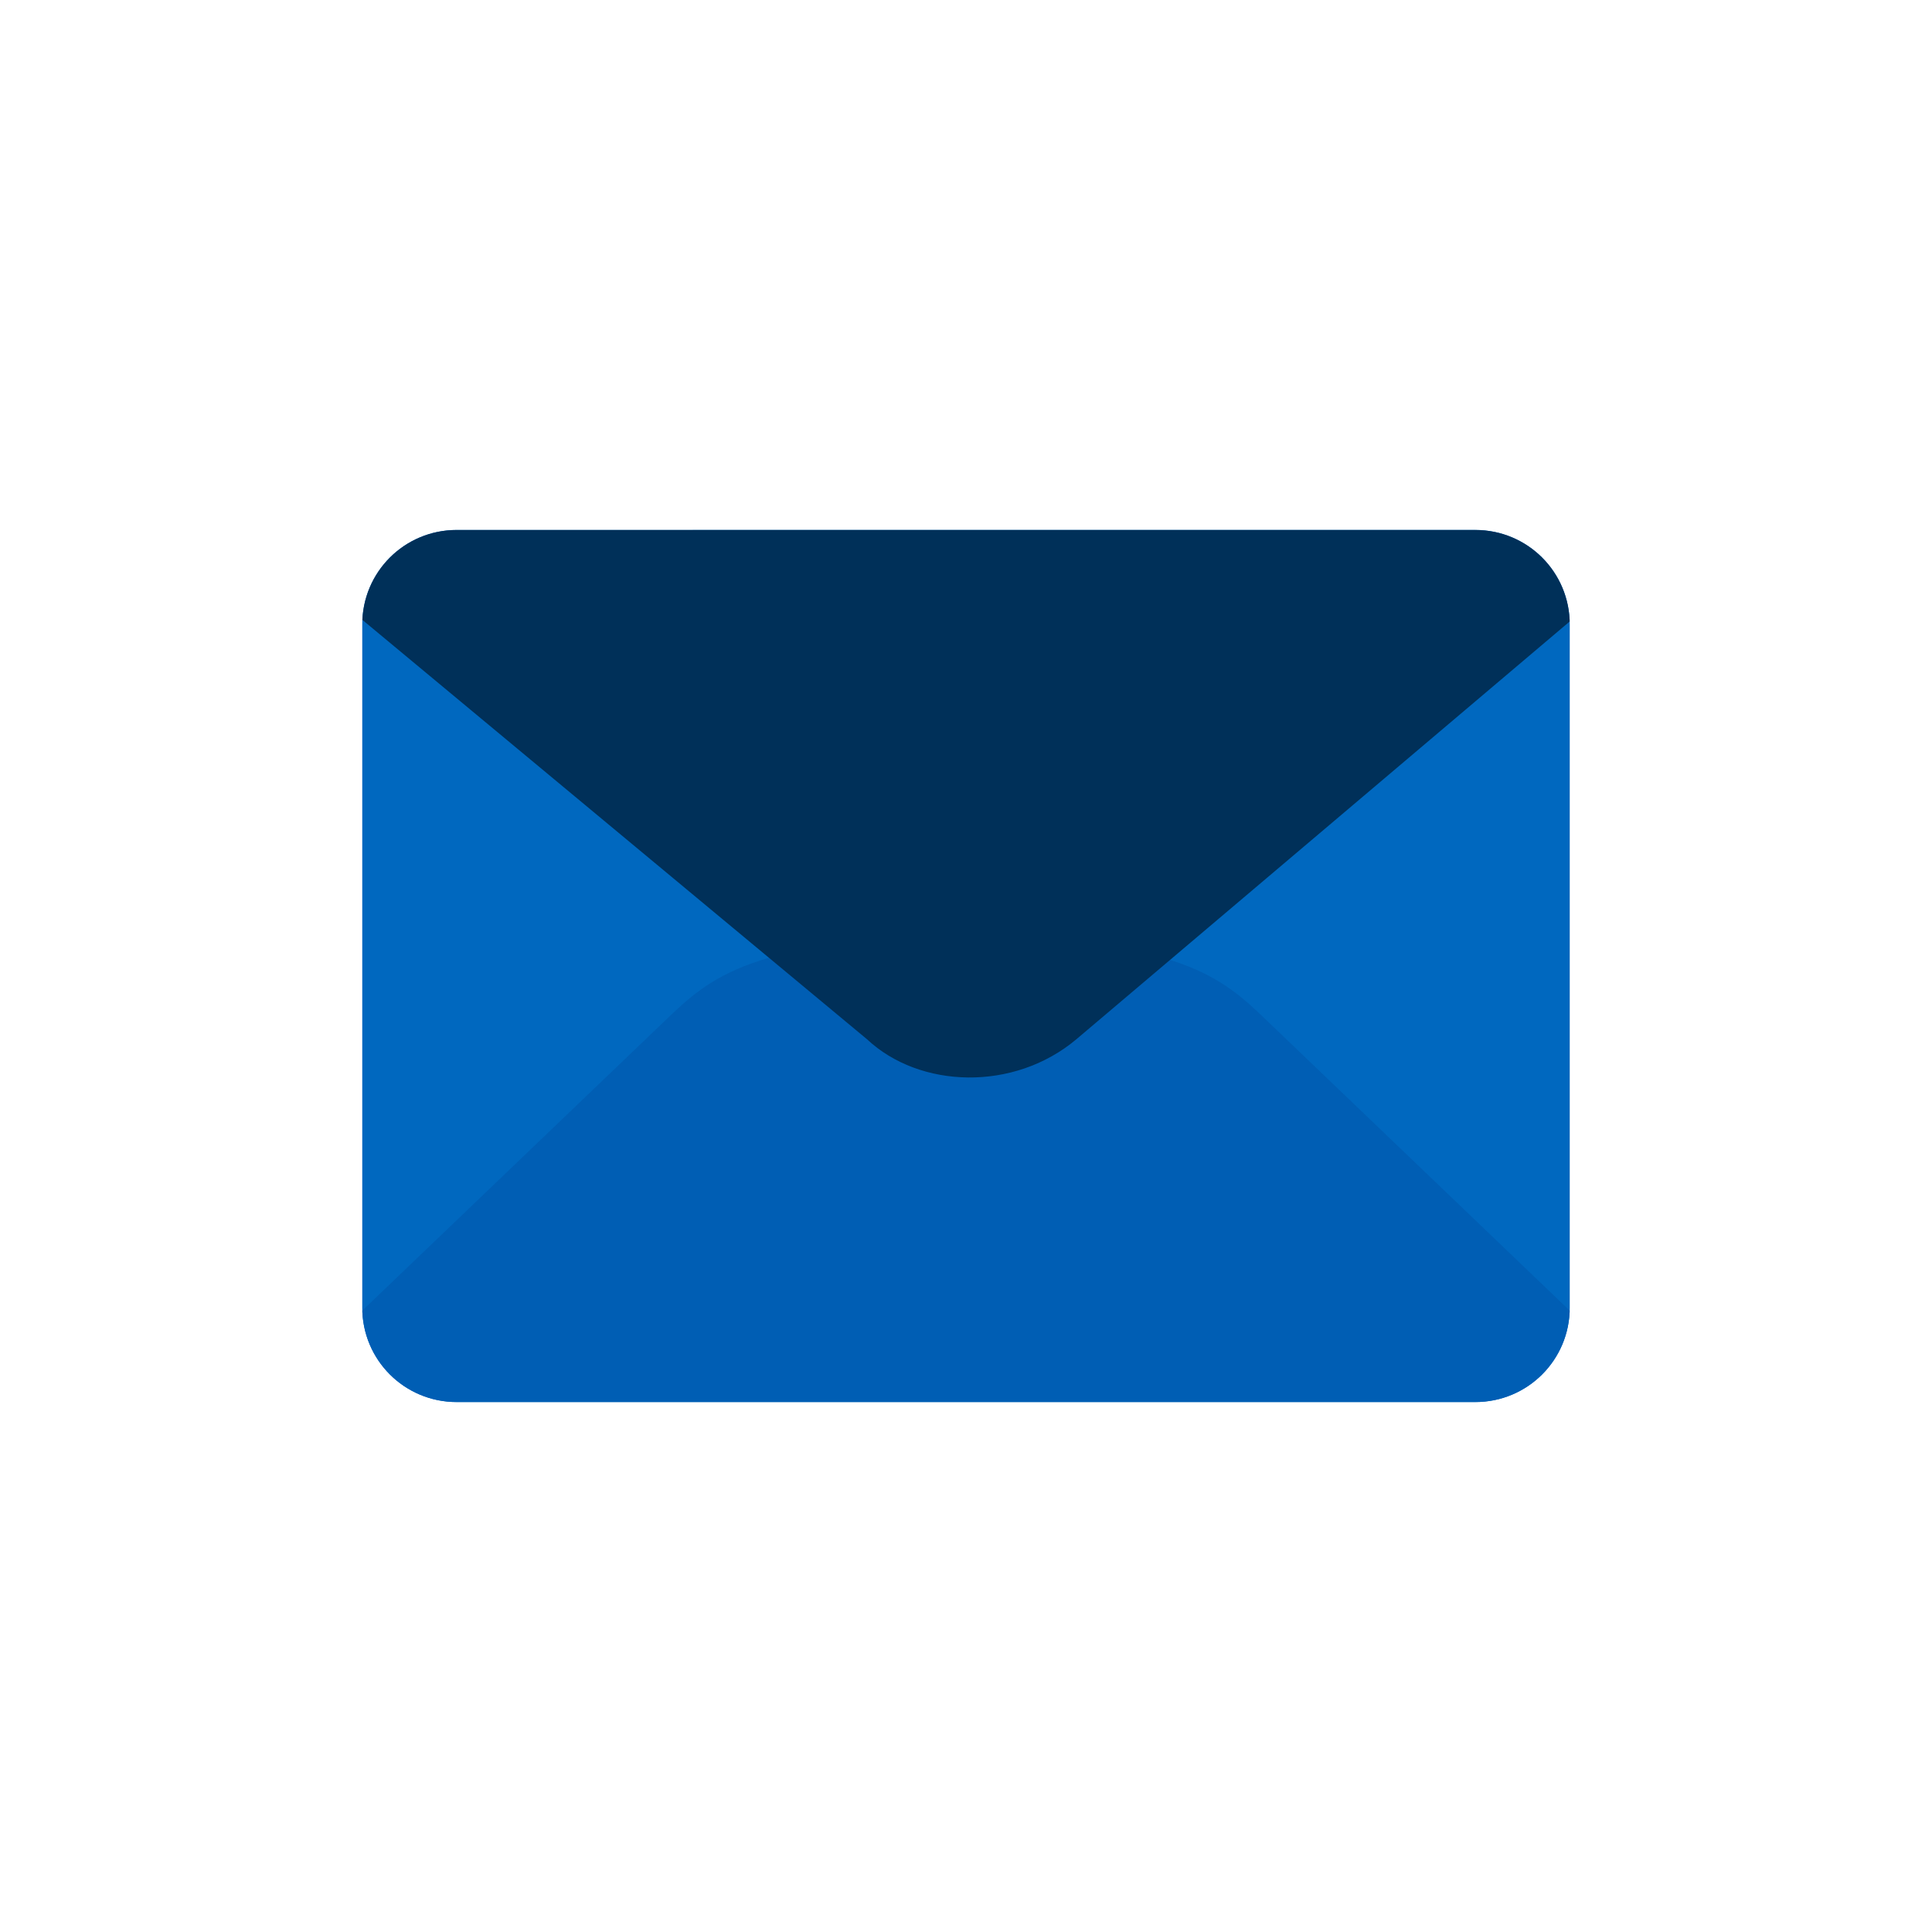<?xml version="1.0" encoding="UTF-8" standalone="no"?>
<!-- Generator: Adobe Illustrator 21.0.2, SVG Export Plug-In . SVG Version: 6.00 Build 0)  -->

<svg
   xmlns:dc="http://purl.org/dc/elements/1.1/"
   xmlns:cc="http://creativecommons.org/ns#"
   xmlns:rdf="http://www.w3.org/1999/02/22-rdf-syntax-ns#"
   xmlns:svg="http://www.w3.org/2000/svg"
   xmlns="http://www.w3.org/2000/svg"
   xmlns:xlink="http://www.w3.org/1999/xlink"
   xmlns:sodipodi="http://sodipodi.sourceforge.net/DTD/sodipodi-0.dtd"
   xmlns:inkscape="http://www.inkscape.org/namespaces/inkscape"
   version="1.1"
   id="Layer_1"
   x="0px"
   y="0px"
   viewBox="0 0 256 256"
   enable-background="new 0 0 256 256"
   xml:space="preserve"
   sodipodi:docname="mail-app.svg"
   inkscape:version="0.92.4 (5da689c313, 2019-01-14)"
   inkscape:label="Shadow"><defs
   id="defs251"><inkscape:perspective
   sodipodi:type="inkscape:persp3d"
   inkscape:vp_x="0 : 128 : 1"
   inkscape:vp_y="0 : 1000 : 0"
   inkscape:vp_z="256 : 128 : 1"
   inkscape:persp3d-origin="128 : 85.333333 : 1"
   id="perspective1130" />
	
	
<clipPath
   id="b"><use
     width="100%"
     overflow="visible"
     xlink:href="#a"
     height="100%"
     id="use5" /></clipPath><linearGradient
   x1="29.337"
   x2="81.837"
   y1="75.021"
   gradientUnits="userSpaceOnUse"
   y2="44.354"
   id="c"><stop
     id="stop10"
     offset="0"
     stop-opacity=".6"
     stop-color="#A52714" /><stop
     id="stop12"
     offset=".66"
     stop-opacity="0"
     stop-color="#A52714" /></linearGradient><clipPath
   id="clipPath1232"><use
     width="100%"
     overflow="visible"
     xlink:href="#a"
     height="100%"
     id="use1230" /></clipPath><clipPath
   id="clipPath1236"><use
     width="100%"
     overflow="visible"
     xlink:href="#a"
     height="100%"
     id="use1234" /></clipPath><linearGradient
   x1="110.87"
   x2="52.538"
   y1="164.5"
   gradientUnits="userSpaceOnUse"
   y2="130.33"
   id="d"><stop
     id="stop23"
     offset="0"
     stop-opacity=".4"
     stop-color="#055524" /><stop
     id="stop25"
     offset=".33"
     stop-opacity="0"
     stop-color="#055524" /></linearGradient><clipPath
   id="clipPath1244"><use
     width="100%"
     overflow="visible"
     xlink:href="#a"
     height="100%"
     id="use1242" /></clipPath><clipPath
   id="clipPath1248"><use
     width="100%"
     overflow="visible"
     xlink:href="#a"
     height="100%"
     id="use1246" /></clipPath><clipPath
   id="f"><use
     y="0"
     x="0"
     style="overflow:visible"
     id="use37"
     height="100%"
     xlink:href="#e"
     overflow="visible"
     width="100%" /></clipPath><linearGradient
   x1="121.86"
   x2="136.55"
   y1="49.804"
   gradientUnits="userSpaceOnUse"
   y2="114.13"
   id="g"><stop
     id="stop42"
     offset="0"
     stop-opacity=".3"
     stop-color="#EA6100" /><stop
     id="stop44"
     offset=".66"
     stop-opacity="0"
     stop-color="#EA6100" /></linearGradient><clipPath
   id="clipPath1258"><use
     width="100%"
     overflow="visible"
     xlink:href="#a"
     height="100%"
     id="use1256" /></clipPath><clipPath
   id="clipPath1269"><use
     width="100%"
     overflow="visible"
     xlink:href="#a"
     height="100%"
     id="use1267" /></clipPath><clipPath
   id="j"><use
     y="0"
     x="0"
     style="overflow:visible"
     id="use62"
     height="100%"
     xlink:href="#i"
     overflow="visible"
     width="100%" /></clipPath><radialGradient
   id="l"
   gradientUnits="userSpaceOnUse"
   cy="55.948"
   cx="668.18"
   gradientTransform="translate(-576)"
   r="84.078"><stop
     stop-color="#3E2723"
     stop-opacity=".2"
     offset="0"
     id="stop73" /><stop
     stop-color="#3E2723"
     stop-opacity="0"
     offset="1"
     id="stop75" /></radialGradient><clipPath
   id="clipPath1285"><use
     width="100%"
     overflow="visible"
     xlink:href="#a"
     height="100%"
     id="use1283" /></clipPath><clipPath
   id="clipPath1289"><use
     width="100%"
     overflow="visible"
     xlink:href="#a"
     height="100%"
     id="use1287" /></clipPath><clipPath
   id="n"><use
     y="0"
     x="0"
     style="overflow:visible"
     id="use83"
     height="100%"
     xlink:href="#m"
     overflow="visible"
     width="100%" /></clipPath><radialGradient
   id="p"
   gradientUnits="userSpaceOnUse"
   cy="48.52"
   cx="597.88"
   gradientTransform="translate(-576)"
   r="78.044"><stop
     stop-color="#3E2723"
     stop-opacity=".2"
     offset="0"
     id="stop94" /><stop
     stop-color="#3E2723"
     stop-opacity="0"
     offset="1"
     id="stop96" /></radialGradient><clipPath
   id="clipPath1305"><use
     width="100%"
     overflow="visible"
     xlink:href="#a"
     height="100%"
     id="use1303" /></clipPath><radialGradient
   id="q"
   gradientUnits="userSpaceOnUse"
   cy="96.138"
   cx="671.84"
   gradientTransform="translate(-576)"
   r="87.87"><stop
     stop-color="#263238"
     stop-opacity=".2"
     offset="0"
     id="stop101" /><stop
     stop-color="#263238"
     stop-opacity="0"
     offset="1"
     id="stop103" /></radialGradient><clipPath
   id="clipPath1312"><use
     width="100%"
     overflow="visible"
     xlink:href="#a"
     height="100%"
     id="use1310" /></clipPath><clipPath
   id="clipPath1316"><use
     width="100%"
     overflow="visible"
     xlink:href="#a"
     height="100%"
     id="use1314" /></clipPath><clipPath
   id="clipPath1320"><use
     width="100%"
     overflow="visible"
     xlink:href="#a"
     height="100%"
     id="use1318" /></clipPath><clipPath
   id="clipPath1324"><use
     width="100%"
     overflow="visible"
     xlink:href="#a"
     height="100%"
     id="use1322" /></clipPath><path
   inkscape:connector-curvature="0"
   d="m 8,184 h 83.77 l 38.88,-38.88 V 116 H 61.36 L 8,24.48 Z"
   id="e" /><path
   inkscape:connector-curvature="0"
   d="m 96,56 34.65,60 -38.88,68 H 184 V 56 Z"
   id="i" /><path
   inkscape:connector-curvature="0"
   d="M 21.97,8 V 48.34 L 61.36,116 96,56 h 88 V 8 Z"
   id="m" /><clipPath
   id="b-1"><use
     width="100%"
     overflow="visible"
     xlink:href="#a"
     height="100%"
     id="use5-7" /></clipPath><clipPath
   id="clipPath1232-2"><use
     width="100%"
     overflow="visible"
     xlink:href="#a"
     height="100%"
     id="use1230-2" /></clipPath><clipPath
   id="clipPath1236-6"><use
     width="100%"
     overflow="visible"
     xlink:href="#a"
     height="100%"
     id="use1234-1" /></clipPath><clipPath
   id="clipPath1244-1"><use
     width="100%"
     overflow="visible"
     xlink:href="#a"
     height="100%"
     id="use1242-5" /></clipPath><clipPath
   id="clipPath1248-9"><use
     width="100%"
     overflow="visible"
     xlink:href="#a"
     height="100%"
     id="use1246-4" /></clipPath><clipPath
   id="f-9"><use
     y="0"
     x="0"
     style="overflow:visible"
     id="use37-0"
     height="100%"
     xlink:href="#e-8"
     overflow="visible"
     width="100%" /></clipPath><clipPath
   id="clipPath1258-7"><use
     width="100%"
     overflow="visible"
     xlink:href="#a"
     height="100%"
     id="use1256-7" /></clipPath><clipPath
   id="clipPath1269-1"><use
     width="100%"
     overflow="visible"
     xlink:href="#a"
     height="100%"
     id="use1267-1" /></clipPath><clipPath
   id="j-5"><use
     y="0"
     x="0"
     style="overflow:visible"
     id="use62-9"
     height="100%"
     xlink:href="#i-5"
     overflow="visible"
     width="100%" /></clipPath><radialGradient
   id="l-7"
   gradientUnits="userSpaceOnUse"
   cy="55.948"
   cx="668.18"
   gradientTransform="translate(-576)"
   r="84.078"><stop
     stop-color="#3E2723"
     stop-opacity=".2"
     offset="0"
     id="stop73-7" /><stop
     stop-color="#3E2723"
     stop-opacity="0"
     offset="1"
     id="stop75-6" /></radialGradient><clipPath
   id="clipPath1285-7"><use
     width="100%"
     overflow="visible"
     xlink:href="#a"
     height="100%"
     id="use1283-3" /></clipPath><clipPath
   id="clipPath1289-6"><use
     width="100%"
     overflow="visible"
     xlink:href="#a"
     height="100%"
     id="use1287-5" /></clipPath><clipPath
   id="n-6"><use
     y="0"
     x="0"
     style="overflow:visible"
     id="use83-3"
     height="100%"
     xlink:href="#m-6"
     overflow="visible"
     width="100%" /></clipPath><radialGradient
   id="p-9"
   gradientUnits="userSpaceOnUse"
   cy="48.52"
   cx="597.88"
   gradientTransform="translate(-576)"
   r="78.044"><stop
     stop-color="#3E2723"
     stop-opacity=".2"
     offset="0"
     id="stop94-4" /><stop
     stop-color="#3E2723"
     stop-opacity="0"
     offset="1"
     id="stop96-8" /></radialGradient><clipPath
   id="clipPath1305-1"><use
     width="100%"
     overflow="visible"
     xlink:href="#a"
     height="100%"
     id="use1303-2" /></clipPath><radialGradient
   id="q-9"
   gradientUnits="userSpaceOnUse"
   cy="96.138"
   cx="671.84"
   gradientTransform="translate(-576)"
   r="87.87"><stop
     stop-color="#263238"
     stop-opacity=".2"
     offset="0"
     id="stop101-3" /><stop
     stop-color="#263238"
     stop-opacity="0"
     offset="1"
     id="stop103-9" /></radialGradient><clipPath
   id="clipPath1312-0"><use
     width="100%"
     overflow="visible"
     xlink:href="#a"
     height="100%"
     id="use1310-8" /></clipPath><clipPath
   id="clipPath1316-8"><use
     width="100%"
     overflow="visible"
     xlink:href="#a"
     height="100%"
     id="use1314-5" /></clipPath><clipPath
   id="clipPath1320-0"><use
     width="100%"
     overflow="visible"
     xlink:href="#a"
     height="100%"
     id="use1318-9" /></clipPath><clipPath
   id="clipPath1324-6"><use
     width="100%"
     overflow="visible"
     xlink:href="#a"
     height="100%"
     id="use1322-3" /></clipPath><path
   inkscape:connector-curvature="0"
   d="m 8,184 h 83.77 l 38.88,-38.88 V 116 H 61.36 L 8,24.48 Z"
   id="e-8" /><path
   inkscape:connector-curvature="0"
   d="m 96,56 34.65,60 -38.88,68 H 184 V 56 Z"
   id="i-5" /><path
   inkscape:connector-curvature="0"
   d="M 21.97,8 V 48.34 L 61.36,116 96,56 h 88 V 8 Z"
   id="m-6" /><radialGradient
   id="r"
   gradientUnits="userSpaceOnUse"
   cy="32.014"
   cx="34.286"
   gradientTransform="translate(-23.08,-106.27)"
   r="176.75"><stop
     stop-color="#fff"
     stop-opacity=".1"
     offset="0"
     id="stop130" /><stop
     stop-color="#fff"
     stop-opacity="0"
     offset="1"
     id="stop132" /></radialGradient><clipPath
   id="b-0"><use
     y="0"
     x="0"
     style="overflow:visible"
     width="100%"
     overflow="visible"
     xlink:href="#a"
     height="100%"
     id="use5-5" /></clipPath><clipPath
   id="clipPath963"><use
     y="0"
     x="0"
     style="overflow:visible"
     width="100%"
     overflow="visible"
     xlink:href="#a"
     height="100%"
     id="use961" /></clipPath><clipPath
   id="clipPath967"><use
     y="0"
     x="0"
     style="overflow:visible"
     width="100%"
     overflow="visible"
     xlink:href="#a"
     height="100%"
     id="use965" /></clipPath><radialGradient
   id="q-94"
   gradientUnits="userSpaceOnUse"
   cy="96.138"
   cx="671.84"
   gradientTransform="translate(-576)"
   r="87.87"><stop
     stop-color="#263238"
     stop-opacity=".2"
     offset="0"
     id="stop101-6" /><stop
     stop-color="#263238"
     stop-opacity="0"
     offset="1"
     id="stop103-92" /></radialGradient><clipPath
   id="clipPath974"><use
     y="0"
     x="0"
     style="overflow:visible"
     width="100%"
     overflow="visible"
     xlink:href="#a"
     height="100%"
     id="use972" /></clipPath><radialGradient
   id="p-2"
   gradientUnits="userSpaceOnUse"
   cy="48.52"
   cx="597.88"
   gradientTransform="translate(-576)"
   r="78.044"><stop
     stop-color="#3E2723"
     stop-opacity=".2"
     offset="0"
     id="stop94-47" /><stop
     stop-color="#3E2723"
     stop-opacity="0"
     offset="1"
     id="stop96-7" /></radialGradient><clipPath
   id="clipPath981"><use
     y="0"
     x="0"
     style="overflow:visible"
     width="100%"
     overflow="visible"
     xlink:href="#a"
     height="100%"
     id="use979" /></clipPath><clipPath
   id="clipPath985"><use
     y="0"
     x="0"
     style="overflow:visible"
     width="100%"
     overflow="visible"
     xlink:href="#a"
     height="100%"
     id="use983" /></clipPath><clipPath
   id="n-5"><use
     width="100%"
     overflow="visible"
     xlink:href="#m-0"
     height="100%"
     id="use83-4"
     style="overflow:visible"
     x="0"
     y="0" /></clipPath><radialGradient
   id="l-2"
   gradientUnits="userSpaceOnUse"
   cy="55.948"
   cx="668.18"
   gradientTransform="translate(-576)"
   r="84.078"><stop
     stop-color="#3E2723"
     stop-opacity=".2"
     offset="0"
     id="stop73-8" /><stop
     stop-color="#3E2723"
     stop-opacity="0"
     offset="1"
     id="stop75-9" /></radialGradient><clipPath
   id="clipPath997"><use
     y="0"
     x="0"
     style="overflow:visible"
     width="100%"
     overflow="visible"
     xlink:href="#a"
     height="100%"
     id="use995" /></clipPath><clipPath
   id="clipPath1001"><use
     y="0"
     x="0"
     style="overflow:visible"
     width="100%"
     overflow="visible"
     xlink:href="#a"
     height="100%"
     id="use999" /></clipPath><clipPath
   id="j-3"><use
     width="100%"
     overflow="visible"
     xlink:href="#i-1"
     height="100%"
     id="use62-6"
     style="overflow:visible"
     x="0"
     y="0" /></clipPath><clipPath
   id="clipPath1010"><use
     y="0"
     x="0"
     style="overflow:visible"
     width="100%"
     overflow="visible"
     xlink:href="#a"
     height="100%"
     id="use1008" /></clipPath><clipPath
   id="clipPath1017"><use
     y="0"
     x="0"
     style="overflow:visible"
     width="100%"
     overflow="visible"
     xlink:href="#a"
     height="100%"
     id="use1015" /></clipPath><clipPath
   id="f-0"><use
     width="100%"
     overflow="visible"
     xlink:href="#e-1"
     height="100%"
     id="use37-5"
     style="overflow:visible"
     x="0"
     y="0" /></clipPath><clipPath
   id="clipPath1029"><use
     y="0"
     x="0"
     style="overflow:visible"
     width="100%"
     overflow="visible"
     xlink:href="#a"
     height="100%"
     id="use1027" /></clipPath><clipPath
   id="clipPath1033"><use
     y="0"
     x="0"
     style="overflow:visible"
     width="100%"
     overflow="visible"
     xlink:href="#a"
     height="100%"
     id="use1031" /></clipPath><clipPath
   id="clipPath1043"><use
     y="0"
     x="0"
     style="overflow:visible"
     width="100%"
     overflow="visible"
     xlink:href="#a"
     height="100%"
     id="use1041" /></clipPath><clipPath
   id="clipPath1047"><use
     y="0"
     x="0"
     style="overflow:visible"
     width="100%"
     overflow="visible"
     xlink:href="#a"
     height="100%"
     id="use1045" /></clipPath><path
   id="e-1"
   d="m 8,184 h 83.77 l 38.88,-38.88 V 116 H 61.36 L 8,24.48 Z"
   inkscape:connector-curvature="0" /><path
   id="i-1"
   d="m 96,56 34.65,60 -38.88,68 H 184 V 56 Z"
   inkscape:connector-curvature="0" /><path
   id="m-0"
   d="M 21.97,8 V 48.34 L 61.36,116 96,56 h 88 V 8 Z"
   inkscape:connector-curvature="0" /><circle
   r="88"
   cx="96"
   cy="96"
   id="a" /><path
   d="m8 184h83.77l38.88-38.88v-29.12h-69.29l-53.36-91.52z"
   id="e-6" /><path
   d="m96 56l34.65 60-38.88 68h92.23v-128z"
   id="i-2" /><path
   d="m21.97 8v40.34l39.39 67.66 34.64-60h88v-48z"
   id="m-8" /><defs
   id="defs1820"><path
     d="M 21.97,8 V 48.34 L 61.36,116 96,56 h 88 V 8 Z"
     id="path1928"
     inkscape:connector-curvature="0" /></defs><clipPath
   id="n-7"><use
     id="use1822"
     height="100%"
     xlink:href="#m-8"
     overflow="visible"
     width="100%"
     style="overflow:visible"
     x="0"
     y="0" /></clipPath><defs
   id="defs1799"><path
     d="m 96,56 34.65,60 -38.88,68 H 184 V 56 Z"
     id="path1918"
     inkscape:connector-curvature="0" /></defs><clipPath
   id="j-6"><use
     id="use1801"
     height="100%"
     xlink:href="#i-2"
     overflow="visible"
     width="100%"
     style="overflow:visible"
     x="0"
     y="0" /></clipPath><defs
   id="defs1774"><path
     d="m 8,184 h 83.77 l 38.88,-38.88 V 116 H 61.36 L 8,24.48 Z"
     id="path1902"
     inkscape:connector-curvature="0" /></defs><clipPath
   id="f-06"><use
     id="use1776"
     height="100%"
     xlink:href="#e-6"
     overflow="visible"
     width="100%"
     style="overflow:visible"
     x="0"
     y="0" /></clipPath><linearGradient
   x1="110.87"
   x2="52.538"
   y1="164.5"
   gradientUnits="userSpaceOnUse"
   y2="130.33"
   id="linearGradient1897"><stop
     id="stop1762"
     offset="0"
     stop-opacity=".4"
     stop-color="#055524" /><stop
     id="stop1764"
     offset=".33"
     stop-opacity="0"
     stop-color="#055524" /></linearGradient><linearGradient
   x1="29.337"
   x2="81.837"
   y1="75.021"
   gradientUnits="userSpaceOnUse"
   y2="44.354"
   id="linearGradient1889"><stop
     id="stop1749"
     offset="0"
     stop-opacity=".6"
     stop-color="#A52714" /><stop
     id="stop1751"
     offset=".66"
     stop-opacity="0"
     stop-color="#A52714" /></linearGradient><linearGradient
   id="linearGradient1910"
   y2="114.13"
   gradientUnits="userSpaceOnUse"
   y1="49.804"
   x2="136.55"
   x1="121.86"><stop
     stop-color="#EA6100"
     stop-opacity=".3"
     offset="0"
     id="stop1781" /><stop
     stop-color="#EA6100"
     stop-opacity="0"
     offset=".66"
     id="stop1783" /></linearGradient><clipPath
   id="b-3"><use
     y="0"
     x="0"
     style="overflow:visible"
     width="100%"
     overflow="visible"
     xlink:href="#a"
     height="100%"
     id="use5-1" /></clipPath><clipPath
   id="clipPath1024"><use
     y="0"
     x="0"
     style="overflow:visible"
     width="100%"
     overflow="visible"
     xlink:href="#a"
     height="100%"
     id="use1022" /></clipPath><clipPath
   id="clipPath1028"><use
     y="0"
     x="0"
     style="overflow:visible"
     width="100%"
     overflow="visible"
     xlink:href="#a"
     height="100%"
     id="use1026" /></clipPath><clipPath
   id="clipPath1035"><use
     y="0"
     x="0"
     style="overflow:visible"
     width="100%"
     overflow="visible"
     xlink:href="#a"
     height="100%"
     id="use1033" /></clipPath><clipPath
   id="clipPath1039"><use
     y="0"
     x="0"
     style="overflow:visible"
     width="100%"
     overflow="visible"
     xlink:href="#a"
     height="100%"
     id="use1037" /></clipPath><clipPath
   id="f-6"><use
     y="0"
     x="0"
     style="overflow:visible"
     id="use37-8"
     height="100%"
     xlink:href="#e-61"
     overflow="visible"
     width="100%" /></clipPath><clipPath
   id="clipPath1048"><use
     y="0"
     x="0"
     style="overflow:visible"
     width="100%"
     overflow="visible"
     xlink:href="#a"
     height="100%"
     id="use1046" /></clipPath><clipPath
   id="clipPath1058"><use
     y="0"
     x="0"
     style="overflow:visible"
     width="100%"
     overflow="visible"
     xlink:href="#a"
     height="100%"
     id="use1056" /></clipPath><clipPath
   id="j-66"><use
     y="0"
     x="0"
     style="overflow:visible"
     id="use62-4"
     height="100%"
     xlink:href="#i-59"
     overflow="visible"
     width="100%" /></clipPath><radialGradient
   id="l-9"
   gradientUnits="userSpaceOnUse"
   cy="55.948"
   cx="668.18"
   gradientTransform="translate(-576)"
   r="84.078"><stop
     stop-color="#3E2723"
     stop-opacity=".2"
     offset="0"
     id="stop73-5" /><stop
     stop-color="#3E2723"
     stop-opacity="0"
     offset="1"
     id="stop75-0" /></radialGradient><clipPath
   id="clipPath1073"><use
     y="0"
     x="0"
     style="overflow:visible"
     width="100%"
     overflow="visible"
     xlink:href="#a"
     height="100%"
     id="use1071" /></clipPath><clipPath
   id="clipPath1077"><use
     y="0"
     x="0"
     style="overflow:visible"
     width="100%"
     overflow="visible"
     xlink:href="#a"
     height="100%"
     id="use1075" /></clipPath><clipPath
   id="n-4"><use
     y="0"
     x="0"
     style="overflow:visible"
     id="use83-8"
     height="100%"
     xlink:href="#m-4"
     overflow="visible"
     width="100%" /></clipPath><radialGradient
   id="p-7"
   gradientUnits="userSpaceOnUse"
   cy="48.52"
   cx="597.88"
   gradientTransform="translate(-576)"
   r="78.044"><stop
     stop-color="#3E2723"
     stop-opacity=".2"
     offset="0"
     id="stop94-1" /><stop
     stop-color="#3E2723"
     stop-opacity="0"
     offset="1"
     id="stop96-72" /></radialGradient><clipPath
   id="clipPath1092"><use
     y="0"
     x="0"
     style="overflow:visible"
     width="100%"
     overflow="visible"
     xlink:href="#a"
     height="100%"
     id="use1090" /></clipPath><radialGradient
   id="q-7"
   gradientUnits="userSpaceOnUse"
   cy="96.138"
   cx="671.84"
   gradientTransform="translate(-576)"
   r="87.87"><stop
     stop-color="#263238"
     stop-opacity=".2"
     offset="0"
     id="stop101-2" /><stop
     stop-color="#263238"
     stop-opacity="0"
     offset="1"
     id="stop103-2" /></radialGradient><clipPath
   id="clipPath1099"><use
     y="0"
     x="0"
     style="overflow:visible"
     width="100%"
     overflow="visible"
     xlink:href="#a"
     height="100%"
     id="use1097" /></clipPath><clipPath
   id="clipPath1103"><use
     y="0"
     x="0"
     style="overflow:visible"
     width="100%"
     overflow="visible"
     xlink:href="#a"
     height="100%"
     id="use1101" /></clipPath><clipPath
   id="clipPath1107"><use
     y="0"
     x="0"
     style="overflow:visible"
     width="100%"
     overflow="visible"
     xlink:href="#a"
     height="100%"
     id="use1105" /></clipPath><clipPath
   id="clipPath1111"><use
     y="0"
     x="0"
     style="overflow:visible"
     width="100%"
     overflow="visible"
     xlink:href="#a"
     height="100%"
     id="use1109" /></clipPath><radialGradient
   id="r-6"
   gradientUnits="userSpaceOnUse"
   cy="32.014"
   cx="34.286"
   gradientTransform="translate(-7,-7)"
   r="176.75"><stop
     stop-color="#fff"
     stop-opacity=".1"
     offset="0"
     id="stop130-1" /><stop
     stop-color="#fff"
     stop-opacity="0"
     offset="1"
     id="stop132-0" /></radialGradient><path
   inkscape:connector-curvature="0"
   d="m 8,184 h 83.77 l 38.88,-38.88 V 116 H 61.36 L 8,24.48 Z"
   id="e-61" /><path
   inkscape:connector-curvature="0"
   d="m 96,56 34.65,60 -38.88,68 H 184 V 56 Z"
   id="i-59" /><path
   inkscape:connector-curvature="0"
   d="M 21.97,8 V 48.34 L 61.36,116 96,56 h 88 V 8 Z"
   id="m-4" /><clipPath
   id="b-9"><use
     y="0"
     x="0"
     style="overflow:visible"
     width="100%"
     overflow="visible"
     xlink:href="#a"
     height="100%"
     id="use5-0" /></clipPath><clipPath
   id="clipPath1024-7"><use
     y="0"
     x="0"
     style="overflow:visible"
     width="100%"
     overflow="visible"
     xlink:href="#a"
     height="100%"
     id="use1022-7" /></clipPath><clipPath
   id="clipPath1028-1"><use
     y="0"
     x="0"
     style="overflow:visible"
     width="100%"
     overflow="visible"
     xlink:href="#a"
     height="100%"
     id="use1026-1" /></clipPath><clipPath
   id="clipPath1035-7"><use
     y="0"
     x="0"
     style="overflow:visible"
     width="100%"
     overflow="visible"
     xlink:href="#a"
     height="100%"
     id="use1033-7" /></clipPath><clipPath
   id="clipPath1039-6"><use
     y="0"
     x="0"
     style="overflow:visible"
     width="100%"
     overflow="visible"
     xlink:href="#a"
     height="100%"
     id="use1037-7" /></clipPath><clipPath
   id="f-3"><use
     y="0"
     x="0"
     style="overflow:visible"
     id="use37-6"
     height="100%"
     xlink:href="#e-9"
     overflow="visible"
     width="100%" /></clipPath><clipPath
   id="clipPath1048-3"><use
     y="0"
     x="0"
     style="overflow:visible"
     width="100%"
     overflow="visible"
     xlink:href="#a"
     height="100%"
     id="use1046-9" /></clipPath><clipPath
   id="clipPath1058-4"><use
     y="0"
     x="0"
     style="overflow:visible"
     width="100%"
     overflow="visible"
     xlink:href="#a"
     height="100%"
     id="use1056-8" /></clipPath><clipPath
   id="j-1"><use
     y="0"
     x="0"
     style="overflow:visible"
     id="use62-2"
     height="100%"
     xlink:href="#i-6"
     overflow="visible"
     width="100%" /></clipPath><radialGradient
   id="l-93"
   gradientUnits="userSpaceOnUse"
   cy="55.948"
   cx="668.18"
   gradientTransform="translate(-576)"
   r="84.078"><stop
     stop-color="#3E2723"
     stop-opacity=".2"
     offset="0"
     id="stop73-9" /><stop
     stop-color="#3E2723"
     stop-opacity="0"
     offset="1"
     id="stop75-08" /></radialGradient><clipPath
   id="clipPath1073-8"><use
     y="0"
     x="0"
     style="overflow:visible"
     width="100%"
     overflow="visible"
     xlink:href="#a"
     height="100%"
     id="use1071-5" /></clipPath><clipPath
   id="clipPath1077-0"><use
     y="0"
     x="0"
     style="overflow:visible"
     width="100%"
     overflow="visible"
     xlink:href="#a"
     height="100%"
     id="use1075-9" /></clipPath><clipPath
   id="n-63"><use
     y="0"
     x="0"
     style="overflow:visible"
     id="use83-85"
     height="100%"
     xlink:href="#m-2"
     overflow="visible"
     width="100%" /></clipPath><radialGradient
   id="p-6"
   gradientUnits="userSpaceOnUse"
   cy="48.52"
   cx="597.88"
   gradientTransform="translate(-576)"
   r="78.044"><stop
     stop-color="#3E2723"
     stop-opacity=".2"
     offset="0"
     id="stop94-11" /><stop
     stop-color="#3E2723"
     stop-opacity="0"
     offset="1"
     id="stop96-5" /></radialGradient><clipPath
   id="clipPath1092-9"><use
     y="0"
     x="0"
     style="overflow:visible"
     width="100%"
     overflow="visible"
     xlink:href="#a"
     height="100%"
     id="use1090-8" /></clipPath><radialGradient
   id="q-4"
   gradientUnits="userSpaceOnUse"
   cy="96.138"
   cx="671.84"
   gradientTransform="translate(-576)"
   r="87.87"><stop
     stop-color="#263238"
     stop-opacity=".2"
     offset="0"
     id="stop101-8" /><stop
     stop-color="#263238"
     stop-opacity="0"
     offset="1"
     id="stop103-1" /></radialGradient><clipPath
   id="clipPath1099-0"><use
     y="0"
     x="0"
     style="overflow:visible"
     width="100%"
     overflow="visible"
     xlink:href="#a"
     height="100%"
     id="use1097-3" /></clipPath><clipPath
   id="clipPath1103-0"><use
     y="0"
     x="0"
     style="overflow:visible"
     width="100%"
     overflow="visible"
     xlink:href="#a"
     height="100%"
     id="use1101-4" /></clipPath><clipPath
   id="clipPath1107-4"><use
     y="0"
     x="0"
     style="overflow:visible"
     width="100%"
     overflow="visible"
     xlink:href="#a"
     height="100%"
     id="use1105-4" /></clipPath><clipPath
   id="clipPath1111-4"><use
     y="0"
     x="0"
     style="overflow:visible"
     width="100%"
     overflow="visible"
     xlink:href="#a"
     height="100%"
     id="use1109-7" /></clipPath><radialGradient
   id="r-63"
   gradientUnits="userSpaceOnUse"
   cy="32.014"
   cx="34.286"
   gradientTransform="translate(-7,-7)"
   r="176.75"><stop
     stop-color="#fff"
     stop-opacity=".1"
     offset="0"
     id="stop130-17" /><stop
     stop-color="#fff"
     stop-opacity="0"
     offset="1"
     id="stop132-5" /></radialGradient><path
   inkscape:connector-curvature="0"
   d="m 8,184 h 83.77 l 38.88,-38.88 V 116 H 61.36 L 8,24.48 Z"
   id="e-9" /><path
   inkscape:connector-curvature="0"
   d="m 96,56 34.65,60 -38.88,68 H 184 V 56 Z"
   id="i-6" /><path
   inkscape:connector-curvature="0"
   d="M 21.97,8 V 48.34 L 61.36,116 96,56 h 88 V 8 Z"
   id="m-2" /><clipPath
   clipPathUnits="userSpaceOnUse"
   id="clipPath1251"><path
     style="display:inline;fill:#003059;fill-opacity:1;stroke:none;stroke-width:1.687;stroke-miterlimit:4;stroke-dasharray:none;stroke-opacity:1"
     d="m -392.068,320.361 c -8.536,0 -15.408,6.871 -15.408,15.406 v 98.074 13.334 c 0,8.536 6.872,15.406 15.408,15.406 h 100.148 29.037 c 8.536,0 15.406,-6.871 15.406,-15.406 v -98.074 -13.334 c 1e-5,-8.536 -6.871,-15.406 -15.406,-15.406 h -100.148 z"
     id="path1253"
     inkscape:connector-curvature="0" /></clipPath><clipPath
   clipPathUnits="userSpaceOnUse"
   id="clipPath1364"><path
     style="opacity:1;fill:#0068bf;fill-opacity:1;stroke:none;stroke-width:0.333"
     d="m -5.74,-114.789 v 100 H 154.26 v -100 l -80,50 z"
     id="path1366"
     inkscape:connector-curvature="0" /></clipPath><clipPath
   clipPathUnits="userSpaceOnUse"
   id="clipPath1364-2"><path
     style="opacity:1;fill:#0068bf;fill-opacity:1;stroke:none;stroke-width:0.333"
     d="m -5.74,-114.789 v 100 H 154.26 v -100 l -80,50 z"
     id="path1366-7"
     inkscape:connector-curvature="0" /></clipPath><clipPath
   clipPathUnits="userSpaceOnUse"
   id="clipPath1251-3"><path
     style="display:inline;fill:#003059;fill-opacity:1;stroke:none;stroke-width:1.687;stroke-miterlimit:4;stroke-dasharray:none;stroke-opacity:1"
     d="m -392.068,320.361 c -8.536,0 -15.408,6.871 -15.408,15.406 v 98.074 13.334 c 0,8.536 6.872,15.406 15.408,15.406 h 100.148 29.037 c 8.536,0 15.406,-6.871 15.406,-15.406 v -98.074 -13.334 c 1e-5,-8.536 -6.871,-15.406 -15.406,-15.406 h -100.148 z"
     id="path1253-6"
     inkscape:connector-curvature="0" /></clipPath><clipPath
   clipPathUnits="userSpaceOnUse"
   id="clipPath1364-5"><path
     style="opacity:1;fill:#0068bf;fill-opacity:1;stroke:none;stroke-width:0.333"
     d="m -5.74,-114.789 v 100 H 154.26 v -100 l -80,50 z"
     id="path1366-3"
     inkscape:connector-curvature="0" /></clipPath><filter
   style="color-interpolation-filters:sRGB"
   height="1.274"
   y="-0.137"
   width="1.231"
   x="-0.116"
   id="filter20143-2-9"><feGaussianBlur
     id="feGaussianBlur20145-1-9"
     stdDeviation="10.429" /></filter><filter
   style="color-interpolation-filters:sRGB"
   id="filter20121-8-4"><feGaussianBlur
     id="feGaussianBlur20123-4-0"
     stdDeviation="2.006" /></filter><clipPath
   id="clipPath9544-7-7"
   clipPathUnits="userSpaceOnUse"><rect
     style="color:#000000;display:inline;overflow:visible;visibility:visible;fill:none;stroke:#000000;stroke-width:1;stroke-linecap:round;stroke-linejoin:round;stroke-miterlimit:4;stroke-dasharray:none;stroke-dashoffset:0;stroke-opacity:1;marker:none;enable-background:accumulate"
     id="rect9546-6-0"
     y="-48.291"
     x="12.5"
     ry="6"
     rx="6"
     height="103"
     width="103" /></clipPath><radialGradient
   cx="19.74"
   cy="8.45"
   r="20"
   fx="19.74"
   fy="8.45"
   id="radialGradient3227-1-3"
   xlink:href="#linearGradient3846-2-9"
   gradientUnits="userSpaceOnUse"
   gradientTransform="matrix(1.0070068e-7,4.057,-2.974,0,89.133,-57.471)" /><linearGradient
   id="linearGradient3846-2-9"><stop
     id="stop3848-6-1"
     style="stop-color:#fff3cb;stop-opacity:1"
     offset="0" /><stop
     id="stop3850-9-3"
     style="stop-color:#fdde76;stop-opacity:1"
     offset="0.262" /><stop
     id="stop3852-1-8"
     style="stop-color:#f9c440;stop-opacity:1"
     offset="0.661" /><stop
     id="stop3854-9-1"
     style="stop-color:#e48b20;stop-opacity:1"
     offset="1" /></linearGradient><radialGradient
   xlink:href="#linearGradient3846-2-9"
   id="radialGradient11044-7-2"
   gradientUnits="userSpaceOnUse"
   gradientTransform="matrix(0,1.637,-8.707,6.3383639e-4,147.932,-93.642)"
   cx="20.575"
   cy="10.563"
   fx="20.575"
   fy="10.563"
   r="20" /><linearGradient
   y2="-85.297"
   x2="-14.005"
   y1="30.569"
   x1="23.38"
   gradientTransform="matrix(2.923,0,0,1.61,-185.891,-51.214)"
   gradientUnits="userSpaceOnUse"
   id="linearGradient10730-7-4-6"
   xlink:href="#linearGradient3909-6-7-1-3-5" /><linearGradient
   id="linearGradient3909-6-7-1-3-5"><stop
     id="stop3911-0-3-3-3-3"
     style="stop-color:#fff0bf;stop-opacity:1"
     offset="0" /><stop
     id="stop3913-0-4-7-2-3"
     style="stop-color:#fdde76;stop-opacity:1"
     offset="1" /></linearGradient><radialGradient
   gradientUnits="userSpaceOnUse"
   gradientTransform="matrix(0.473,0,0,14.737,-15.598,-4160.734)"
   r="3.375"
   fy="284.875"
   fx="270.625"
   cy="284.875"
   cx="270.625"
   id="radialGradient20199-1-9"
   xlink:href="#linearGradient20193-1-5" /><linearGradient
   id="linearGradient20193-1-5"><stop
     id="stop20195-9-5"
     offset="0"
     style="stop-color:#ffffff;stop-opacity:1;" /><stop
     id="stop20197-2-1"
     offset="1"
     style="stop-color:#ffffff;stop-opacity:0;" /></linearGradient><radialGradient
   gradientUnits="userSpaceOnUse"
   gradientTransform="matrix(3.853,0,0,2.076,-184.898,-4.484)"
   r="45.205"
   fy="6.015"
   fx="74.377"
   cy="6.015"
   cx="74.377"
   id="radialGradient10573-4-1"
   xlink:href="#linearGradient10567-7-4" /><linearGradient
   id="linearGradient10567-7-4"><stop
     id="stop10569-0-9"
     offset="0"
     style="stop-color:#edd400;stop-opacity:1;" /><stop
     id="stop10571-2-0"
     offset="1"
     style="stop-color:#c4a000;stop-opacity:1" /></linearGradient><radialGradient
   r="3.375"
   fy="284.875"
   fx="270.625"
   cy="284.875"
   cx="270.625"
   gradientTransform="matrix(-0.473,0,0,14.737,143.343,-4160.734)"
   gradientUnits="userSpaceOnUse"
   id="radialGradient20203-4-2"
   xlink:href="#linearGradient20193-1-5" /><radialGradient
   gradientUnits="userSpaceOnUse"
   gradientTransform="matrix(0.473,0.013,-0.003,0.121,-15.307,-62.11)"
   r="93.125"
   fy="105.75"
   fx="168.875"
   cy="105.75"
   cx="168.875"
   id="radialGradient20256-5-0"
   xlink:href="#linearGradient20193-1-5" /><radialGradient
   r="51.25"
   fy="291.175"
   fx="168.69"
   cy="291.175"
   cx="168.69"
   gradientTransform="matrix(0.473,0.014,-0.012,0.393,-12.294,-78.356)"
   gradientUnits="userSpaceOnUse"
   id="radialGradient10575-2-8"
   xlink:href="#linearGradient23987-4-9" /><linearGradient
   id="linearGradient23987-4-9"><stop
     id="stop23989-7-0"
     offset="0"
     style="stop-color:#ffffff;stop-opacity:1;" /><stop
     id="stop23991-5-7"
     offset="1"
     style="stop-color:#fff0bf;stop-opacity:1" /></linearGradient><linearGradient
   gradientTransform="translate(1.4e-6,0.209)"
   gradientUnits="userSpaceOnUse"
   y2="-64.183"
   x2="62.283"
   y1="21.451"
   x1="62.283"
   id="linearGradient20189-2-2"
   xlink:href="#linearGradient20183-9-5" /><linearGradient
   id="linearGradient20183-9-5"><stop
     id="stop20185-8-6"
     offset="0"
     style="stop-color:#000000;stop-opacity:1;" /><stop
     id="stop20187-1-5"
     offset="1"
     style="stop-color:#000000;stop-opacity:0;" /></linearGradient><filter
   style="color-interpolation-filters:sRGB"
   id="filter13157-6-8"><feGaussianBlur
     id="feGaussianBlur13159-9-6"
     stdDeviation="0.258" /></filter><linearGradient
   gradientUnits="userSpaceOnUse"
   y2="248.984"
   x2="227"
   y1="248.984"
   x1="219.25"
   id="linearGradient10859-8-3"
   xlink:href="#linearGradient10853-0-6" /><linearGradient
   id="linearGradient10853-0-6"><stop
     id="stop10855-1-2"
     offset="0"
     style="stop-color:#fce94f;stop-opacity:1" /><stop
     style="stop-color:#ffffff;stop-opacity:1"
     offset="0.234"
     id="stop10861-2-6" /><stop
     id="stop10857-4-3"
     offset="1"
     style="stop-color:#ffffff;stop-opacity:0" /></linearGradient><linearGradient
   xlink:href="#linearGradient10853-0-6"
   id="linearGradient10879-7-0"
   gradientUnits="userSpaceOnUse"
   x1="219.25"
   y1="248.984"
   x2="227"
   y2="248.984"
   gradientTransform="matrix(-0.473,0,0,0.473,143.698,-97.488)" /><radialGradient
   gradientUnits="userSpaceOnUse"
   gradientTransform="matrix(1.449,-2.5541871e-7,4.9718358e-8,0.282,-28.742,-23.106)"
   r="48.211"
   fy="-68.331"
   fx="67.132"
   cy="-68.331"
   cx="67.132"
   id="radialGradient12843-9-4"
   xlink:href="#linearGradient20193-1-5" /><linearGradient
   xlink:href="#linearGradient20193-1-5"
   id="linearGradient12737-5-2"
   gradientUnits="userSpaceOnUse"
   x1="168.266"
   y1="315.719"
   x2="168.266"
   y2="300.155"
   gradientTransform="matrix(0.483,0,0,0.473,-17.279,-96.335)" /><filter
   style="color-interpolation-filters:sRGB"
   id="filter27218-1"><feGaussianBlur
     id="feGaussianBlur27220-3"
     stdDeviation="0.458" /></filter><linearGradient
   y2="18.287"
   x2="168.332"
   y1="45.601"
   x1="168.332"
   gradientUnits="userSpaceOnUse"
   id="linearGradient27992-5"
   xlink:href="#linearGradient20183-9-5"
   gradientTransform="translate(41.958,-282.966)" /><linearGradient
   gradientUnits="userSpaceOnUse"
   y2="35.965"
   x2="168.332"
   y1="45.601"
   x1="168.332"
   id="linearGradient12995-5-8"
   xlink:href="#linearGradient20183-9-5"
   gradientTransform="translate(41.958,-282.966)" /><clipPath
   id="clipPath12595-6-4"
   clipPathUnits="userSpaceOnUse"><path
     inkscape:connector-curvature="0"
     style="color:#000000;display:inline;overflow:visible;visibility:visible;fill:none;stroke:#645100;stroke-width:1.2;stroke-opacity:1;marker:none;enable-background:new"
     d="m 72.719,-174.938 c 0,3.167 1.941,5.406 5.094,5.406 h 33.531 c 0,0 5.969,1.042 5.969,6.531 l 0.063,20.688 c -0.51,3.311 1.487,7.038 5.125,7.281 29.801,0.068 59.51,0.168 89.312,0.188 3.311,0.51 7.195,-1.487 7.438,-5.125 v -23.594 c 0,-5.464 5.969,-5.969 5.969,-5.969 h 34.125 c 3.153,0 4.5,-3.239 4.5,-6.406 v -87.594 c -0.095,-0.19 -2.345,-4.625 -5.188,-4.625 H 78.031 c -2.904,0 -5.25,4.688 -5.25,4.688 0,0 -0.063,83.327 -0.063,88.531 z"
     id="path12597-1-4" /></clipPath><linearGradient
   y2="270.296"
   x2="-133.814"
   y1="223.181"
   x1="-133.814"
   gradientTransform="matrix(0.955,0,0,0.73,274.919,-329.581)"
   gradientUnits="userSpaceOnUse"
   id="linearGradient12505-0-4"
   xlink:href="#linearGradient23793-4-0" /><linearGradient
   id="linearGradient23793-4-0"><stop
     style="stop-color:#ffffff;stop-opacity:1"
     offset="0"
     id="stop23795-4-1" /><stop
     id="stop23799-3-4"
     offset="0.895"
     style="stop-color:#c3c5bf;stop-opacity:1;" /><stop
     style="stop-color:#6f7469;stop-opacity:1"
     offset="1"
     id="stop23797-2-2" /></linearGradient><linearGradient
   y2="270.296"
   x2="-133.814"
   y1="223.181"
   x1="-133.814"
   gradientTransform="matrix(0.955,0,0,0.73,274.919,-333.581)"
   gradientUnits="userSpaceOnUse"
   id="linearGradient12507-2-1"
   xlink:href="#linearGradient23793-4-0" /><linearGradient
   y2="270.296"
   x2="-133.814"
   y1="223.181"
   x1="-133.814"
   gradientTransform="matrix(0.955,0,0,0.73,274.919,-337.581)"
   gradientUnits="userSpaceOnUse"
   id="linearGradient12509-6-2"
   xlink:href="#linearGradient23793-4-0" /><linearGradient
   y2="270.296"
   x2="-133.814"
   y1="223.181"
   x1="-133.814"
   gradientTransform="matrix(0.955,0,0,0.73,274.919,-341.581)"
   gradientUnits="userSpaceOnUse"
   id="linearGradient12511-5-6"
   xlink:href="#linearGradient23793-4-0" /><linearGradient
   y2="270.296"
   x2="-133.814"
   y1="223.181"
   x1="-133.814"
   gradientTransform="matrix(0.955,0,0,0.73,274.919,-345.581)"
   gradientUnits="userSpaceOnUse"
   id="linearGradient12513-0-6"
   xlink:href="#linearGradient23793-4-0" /><linearGradient
   y2="270.296"
   x2="-133.814"
   y1="223.181"
   x1="-133.814"
   gradientTransform="matrix(0.955,0,0,0.73,274.919,-349.581)"
   gradientUnits="userSpaceOnUse"
   id="linearGradient12515-8-3"
   xlink:href="#linearGradient23793-4-0" /><linearGradient
   y2="270.296"
   x2="-133.814"
   y1="223.181"
   x1="-133.814"
   gradientTransform="matrix(0.955,0,0,0.73,274.919,-353.581)"
   gradientUnits="userSpaceOnUse"
   id="linearGradient12517-7-8"
   xlink:href="#linearGradient23793-4-0" /><linearGradient
   y2="270.296"
   x2="-133.814"
   y1="223.181"
   x1="-133.814"
   gradientTransform="matrix(0.955,0,0,0.73,274.919,-357.581)"
   gradientUnits="userSpaceOnUse"
   id="linearGradient12519-1-1"
   xlink:href="#linearGradient23793-4-0" /><linearGradient
   y2="270.296"
   x2="-133.814"
   y1="223.181"
   x1="-133.814"
   gradientTransform="matrix(0.955,0,0,0.73,274.919,-361.581)"
   gradientUnits="userSpaceOnUse"
   id="linearGradient12521-8-6"
   xlink:href="#linearGradient23793-4-0" /><linearGradient
   y2="198.875"
   x2="-12"
   y1="198.875"
   x1="-212"
   gradientTransform="matrix(0.944,0,0,0.758,-602.311,-410.669)"
   gradientUnits="userSpaceOnUse"
   id="linearGradient12525-8-7"
   xlink:href="#linearGradient3937-4-4-8-8-1" /><linearGradient
   id="linearGradient3937-4-4-8-8-1"><stop
     id="stop3939-1-8-8-3-8"
     offset="0"
     style="stop-color:#ffffff;stop-opacity:1" /><stop
     style="stop-color:#f1f1ef;stop-opacity:1"
     offset="0.028"
     id="stop3945-7-9-6-6-5" /><stop
     id="stop3947-8-7-1-7-7"
     offset="0.978"
     style="stop-color:#f4f5f3;stop-opacity:1" /><stop
     id="stop3941-1-3-1-2-0"
     offset="1"
     style="stop-color:#d3d7cf;stop-opacity:1" /></linearGradient><linearGradient
   y2="49.516"
   x2="-324"
   y1="-17.507"
   x1="-324"
   gradientUnits="userSpaceOnUse"
   id="linearGradient12527-4-5"
   xlink:href="#linearGradient20183-9-5" /><filter
   style="color-interpolation-filters:sRGB"
   id="filter3787-6-8-7-2-4"><feGaussianBlur
     id="feGaussianBlur3789-5-1-8-9-9"
     stdDeviation="2.796" /></filter><linearGradient
   y2="195.987"
   x2="-111"
   y1="268.149"
   x1="-111"
   gradientTransform="matrix(0.944,0,0,0.732,-167.964,4.729)"
   gradientUnits="userSpaceOnUse"
   id="linearGradient12529-7-6"
   xlink:href="#linearGradient3927-4-6-5-4-9" /><linearGradient
   id="linearGradient3927-4-6-5-4-9"><stop
     style="stop-color:#c8cdc3;stop-opacity:1;"
     offset="0"
     id="stop3929-9-56-9-4-8" /><stop
     id="stop3931-0-7-5-8-1"
     offset="0.106"
     style="stop-color:#eeeeec;stop-opacity:1" /><stop
     style="stop-color:#fbfbfa;stop-opacity:1"
     offset="1"
     id="stop3933-9-91-6-2-4" /></linearGradient><filter
   style="color-interpolation-filters:sRGB"
   id="filter24601-5-2"><feGaussianBlur
     id="feGaussianBlur24603-1-5"
     stdDeviation="0.497" /></filter><linearGradient
   y2="467.96"
   x2="599.691"
   y1="543.389"
   x1="599.691"
   gradientUnits="userSpaceOnUse"
   id="linearGradient12531-9-6"
   xlink:href="#linearGradient20183-9-5" /><filter
   style="color-interpolation-filters:sRGB"
   id="filter12619-3-7"><feGaussianBlur
     id="feGaussianBlur12621-2-2"
     stdDeviation="0.866" /></filter><linearGradient
   y2="267.234"
   x2="-111.554"
   y1="150.376"
   x1="-111.554"
   gradientTransform="matrix(0.96,0,0,-0.773,-168.757,286.063)"
   gradientUnits="userSpaceOnUse"
   id="linearGradient12533-9-6"
   xlink:href="#linearGradient23463-4-4-5-3" /><linearGradient
   id="linearGradient23463-4-4-5-3"><stop
     style="stop-color:#e9ebe7;stop-opacity:1"
     offset="0"
     id="stop23465-3-8-0-8" /><stop
     id="stop23467-3-2-8-4"
     offset="0.36"
     style="stop-color:#f6f6f6;stop-opacity:1" /><stop
     style="stop-color:#f8f8f8;stop-opacity:1"
     offset="0.905"
     id="stop23469-3-0-9-6" /><stop
     style="stop-color:#dddddd;stop-opacity:1"
     offset="1"
     id="stop23471-3-7-0-4" /></linearGradient><linearGradient
   y2="242"
   x2="-336"
   y1="153"
   x1="-393"
   gradientUnits="userSpaceOnUse"
   id="linearGradient12535-8-3"
   xlink:href="#linearGradient20193-1-5" /><clipPath
   id="clipPath3887-0-1-3-9-7"
   clipPathUnits="userSpaceOnUse"><path
     inkscape:connector-curvature="0"
     id="path3889-7-9-9-8-4"
     d="m -482,128.678 v 135.165 c 0,2.296 1.86,4.156 4.156,4.156 h 191.688 c 2.296,0 4.156,-1.86 4.156,-4.156 V 128.678 Z"
     style="display:inline;fill:#000000;fill-opacity:1;stroke:none;enable-background:new" /></clipPath><filter
   style="color-interpolation-filters:sRGB"
   id="filter3903-2-5-3-0-6"><feGaussianBlur
     id="feGaussianBlur3905-0-9-6-3-5"
     stdDeviation="1.075" /></filter><linearGradient
   gradientTransform="matrix(1,0,0,1.914,41.958,191.238)"
   xlink:href="#linearGradient12418-6-8-2"
   id="linearGradient12444-7-8"
   gradientUnits="userSpaceOnUse"
   x1="168.353"
   y1="-171.207"
   x2="168.353"
   y2="-176.307" /><linearGradient
   id="linearGradient12418-6-8-2"><stop
     id="stop12420-5-5-9"
     offset="0"
     style="stop-color:#888a85;stop-opacity:1" /><stop
     style="stop-color:#ffffff;stop-opacity:1"
     offset="0.218"
     id="stop12426-0-6-9" /><stop
     id="stop12422-2-7-9"
     offset="1"
     style="stop-color:#ffffff;stop-opacity:0;" /></linearGradient><linearGradient
   xlink:href="#linearGradient20183-9-5"
   id="linearGradient12554-1-0"
   gradientUnits="userSpaceOnUse"
   x1="246.635"
   y1="-111.598"
   x2="236.185"
   y2="-172.544" /><filter
   style="color-interpolation-filters:sRGB"
   id="filter11502-2-5-4-8-2"><feGaussianBlur
     id="feGaussianBlur11504-1-6-7-7-7"
     stdDeviation="0.351" /></filter><linearGradient
   gradientUnits="userSpaceOnUse"
   y2="197"
   x2="88.173"
   y1="197"
   x1="75.827"
   id="linearGradient24665-2"
   xlink:href="#linearGradient20183-9-5"
   gradientTransform="translate(-233.813,-493.275)" /><filter
   style="color-interpolation-filters:sRGB"
   height="1.361"
   y="-0.18"
   width="2.151"
   x="-0.576"
   id="filter24645-7"><feGaussianBlur
     id="feGaussianBlur24647-2"
     stdDeviation="10.072" /></filter><filter
   style="color-interpolation-filters:sRGB"
   height="1.177"
   y="-0.089"
   width="1.565"
   x="-0.283"
   id="filter24655-9"><feGaussianBlur
     id="feGaussianBlur24657-0"
     stdDeviation="4.948" /></filter><radialGradient
   xlink:href="#linearGradient27210-6"
   id="radialGradient27191-0"
   gradientUnits="userSpaceOnUse"
   gradientTransform="matrix(0.592,-0.01,0.015,0.83,462.283,-308.989)"
   cx="168.297"
   cy="274.206"
   fx="168.297"
   fy="274.206"
   r="95.578" /><linearGradient
   id="linearGradient27210-6"><stop
     style="stop-color:#000000;stop-opacity:0;"
     offset="0"
     id="stop27212-8" /><stop
     id="stop27216-6"
     offset="0.666"
     style="stop-color:#000000;stop-opacity:0.332" /><stop
     style="stop-color:#000000;stop-opacity:1;"
     offset="1"
     id="stop27214-9" /></linearGradient><linearGradient
   gradientUnits="userSpaceOnUse"
   y2="150.097"
   x2="-137.689"
   y1="254.978"
   x1="-198.242"
   id="linearGradient12823-2-2"
   xlink:href="#linearGradient20183-9-5" /><clipPath
   id="clipPath12789-0-0"
   clipPathUnits="userSpaceOnUse"><path
     inkscape:connector-curvature="0"
     style="color:#000000;display:inline;overflow:visible;visibility:visible;fill:none;stroke:#000000;stroke-width:1.2;stroke-opacity:1;marker:none;enable-background:new"
     d="m -287.281,235.062 c 0,3.167 1.941,5.406 5.094,5.406 h 33.531 c 0,0 5.969,1.042 5.969,6.531 l 0.063,20.688 c -0.51,3.311 1.487,7.038 5.125,7.281 29.801,0.068 59.51,0.168 89.312,0.188 3.311,0.51 7.195,-1.487 7.438,-5.125 v -23.594 c 0,-5.464 5.969,-5.969 5.969,-5.969 h 34.125 c 3.153,0 4.5,-3.239 4.5,-6.406 V 121.469 c -0.095,-0.19 -2.345,-4.625 -5.188,-4.625 h -180.625 c -2.904,0 -5.25,4.688 -5.25,4.688 0,0 -0.063,108.327 -0.063,113.531 z"
     id="path12791-2-5" /></clipPath><filter
   style="color-interpolation-filters:sRGB"
   id="filter12833-5-7"><feGaussianBlur
     id="feGaussianBlur12835-9-4"
     stdDeviation="3.434" /></filter><clipPath
   clipPathUnits="userSpaceOnUse"
   id="clipPath1859"><path
     style="display:inline;fill:#003059;fill-opacity:1;stroke:none;stroke-width:2.098;enable-background:new"
     d="m -362.5,302.748 c -28.411,0 -34.093,5.453 -39.776,10.896 l -52.484,50.267 c 0.545,0.223 1.167,0.366 1.828,0.366 h 180.862 c 0.661,0 1.283,-0.143 1.828,-0.366 l -52.484,-50.267 c -5.682,-5.443 -11.365,-10.896 -39.776,-10.896 z"
     id="path1861"
     inkscape:connector-curvature="0" /></clipPath><clipPath
   clipPathUnits="userSpaceOnUse"
   id="clipPath1863"><path
     style="display:inline;fill:#003059;fill-opacity:1;stroke:none;stroke-width:2.098;enable-background:new"
     d="m -578.126,211.7 -80.729,-67.091 c 0.554,-0.235 1.187,-0.387 1.86,-0.387 h 183.991 c 0.673,0 1.305,0.151 1.86,0.387 l -79.224,67.091 c -8.275,6.967 -20.779,6.555 -27.757,0 z"
     id="path1865"
     inkscape:connector-curvature="0" /></clipPath></defs><sodipodi:namedview
   pagecolor="#ffffff"
   bordercolor="#666666"
   borderopacity="1"
   objecttolerance="10"
   gridtolerance="10"
   guidetolerance="10"
   inkscape:pageopacity="0"
   inkscape:pageshadow="2"
   inkscape:window-width="1885"
   inkscape:window-height="1536"
   id="namedview249"
   showgrid="false"
   inkscape:zoom="2.0000001"
   inkscape:cx="226.07219"
   inkscape:cy="-39.442129"
   inkscape:window-x="70"
   inkscape:window-y="27"
   inkscape:window-maximized="0"
   inkscape:current-layer="layer5"
   inkscape:pagecheckerboard="true" />

<g
   inkscape:groupmode="layer"
   id="layer3"
   inkscape:label="Squircle-Background"
   style="display:none"><rect
     style="display:inline;fill:#ffffff;fill-opacity:1;stroke-width:1.418"
     id="rect1101"
     width="248"
     height="248"
     x="4"
     y="4"
     ry="25.456" /></g><g
   inkscape:groupmode="layer"
   id="layer5"
   inkscape:label="Squircle-Shadow"
   style="display:none"><path
     style="display:inline;opacity:0.5;fill:#17171d;fill-opacity:0.392;stroke-width:1.418"
     d="m 4,216.545 v 10 C 4,240.647 15.353,252 29.455,252 H 226.545 C 240.647,252 252,240.647 252,226.545 v -10 C 252,230.647 240.647,242 226.545,242 H 29.455 C 15.353,242 4,230.647 4,216.545 Z"
     id="rect1101-3"
     inkscape:connector-curvature="0" /></g><g
   inkscape:groupmode="layer"
   id="layer2"
   inkscape:label="Circle-Background"
   style="display:none"><circle
     style="display:inline;fill:#ffffff;fill-opacity:1;stroke:none;stroke-width:2.74;stroke-miterlimit:4;stroke-dasharray:none;stroke-opacity:1"
     id="path1090"
     cx="128"
     cy="128"
     r="124" /></g><g
   inkscape:groupmode="layer"
   id="layer6"
   inkscape:label="Circle-Shadow"
   style="display:none"
   sodipodi:insensitive="true"><g
     id="g2548"
     style="display:inline"
     transform="translate(-2.96,1.585)"><path
       d="m 256.36,128.415 c 0,-33.9 -13.5,-64.5 -35.4,-86.9 -0.4,-0.3 -0.7,-0.7 -1.1,-1 21.3,22.3 34.5,52.6 34.5,86 0,68.5 -55.2,124 -123.4,124 -32.9,0 -62.9,-13 -85,-34.1 0.3,0.3 0.6,0.6 0.9,0.9 22.2,21.7 52.6,35.1 86,35.1 68.2,0 123.5,-55.5 123.5,-124 z"
       id="path238"
       inkscape:connector-curvature="0"
       style="display:inline;opacity:0.1" /><path
       d="m 219.86,40.415 c -0.7,-0.6 -1.4,-1.3 -2,-1.9 -0.7,-0.6 -1.4,-1.2 -2.1,-1.9 19.1,21.8 30.7,50.5 30.7,81.8 0,68.5 -55.2,124 -123.4,124 -30.9,0 -59.2,-11.4 -80.9,-30.3 0.6,0.7 1.2,1.4 1.9,2.1 0.6,0.7 1.3,1.4 1.9,2 22.1,21.1 52.1,34.1 85,34.1 68.2,0 123.4,-55.5 123.4,-124 0,-33.3 -13.1,-63.6 -34.5,-85.9 z"
       id="path240"
       inkscape:connector-curvature="0"
       style="display:inline;opacity:0.2" /><path
       d="m 220.96,41.515 c 21.9,22.4 35.4,53.1 35.4,86.9 0,68.5 -55.2,124 -123.4,124 -33.5,0 -63.8,-13.4 -86,-35.1 22.4,22.9 53.6,37.1 88,37.1 68.2,0 123.4,-55.5 123.4,-124 -0.1,-34.9 -14.4,-66.4 -37.4,-88.9 z"
       id="path236"
       inkscape:connector-curvature="0"
       style="display:inline;opacity:0.05" /></g></g><g
   inkscape:groupmode="layer"
   id="layer1"
   inkscape:label="Icon"
   style="display:inline"><g
     id="g11920"
     style="display:inline;enable-background:new"
     transform="matrix(0.887,0,0,0.887,-199.275,-625.091)" /><g
     style="display:inline;enable-background:new"
     id="g23717"
     transform="matrix(0.945,0,0,0.945,-233.457,-975.014)" /><g
     id="layer4"
     transform="translate(155.958,-247.966)" /><g
     id="g1894"
     transform="translate(404,-16)"><path
       inkscape:connector-curvature="0"
       id="rect1188-3"
       d="m -343.482,86.223 c -6.935,1e-5 -12.518,5.582 -12.518,12.518 v 13.334 77.186 c 0,6.935 5.582,12.518 12.518,12.518 h 80.816 54.148 c 6.935,0 12.518,-5.582 12.518,-12.518 V 175.926 98.74 c 0,-6.935 -5.582,-12.518 -12.518,-12.518 h -80.816 z"
       style="fill:#0068bf;fill-opacity:1;stroke:none;stroke-width:1.521;stroke-miterlimit:4;stroke-dasharray:none;stroke-opacity:1" /><path
       transform="translate(86.5,-162.5)"
       clip-path="url(#clipPath1859)"
       inkscape:connector-curvature="0"
       id="rect1188-3-1"
       d="m -429.982,248.723 c -6.935,1e-5 -12.518,5.582 -12.518,12.518 v 13.334 77.186 c 0,6.935 5.582,12.518 12.518,12.518 h 80.816 54.148 c 6.935,0 12.518,-5.582 12.518,-12.518 v -13.334 -77.186 c 0,-6.935 -5.582,-12.518 -12.518,-12.518 h -80.816 z"
       style="display:inline;fill:#005eb4;fill-opacity:1;stroke:none;stroke-width:1.521;stroke-miterlimit:4;stroke-dasharray:none;stroke-opacity:1" /><path
       transform="translate(289,-58)"
       clip-path="url(#clipPath1863)"
       inkscape:connector-curvature="0"
       id="rect1188-3-1-2"
       d="m -632.482,144.223 c -6.935,1e-5 -12.518,5.582 -12.518,12.518 v 13.334 77.186 c 0,6.935 5.582,12.518 12.518,12.518 h 80.816 54.148 c 6.935,0 12.518,-5.582 12.518,-12.518 v -13.334 -77.186 c 0,-6.935 -5.582,-12.518 -12.518,-12.518 h -80.816 z"
       style="display:inline;fill:#003059;fill-opacity:1;stroke:none;stroke-width:1.521;stroke-miterlimit:4;stroke-dasharray:none;stroke-opacity:1" /></g></g></svg>
